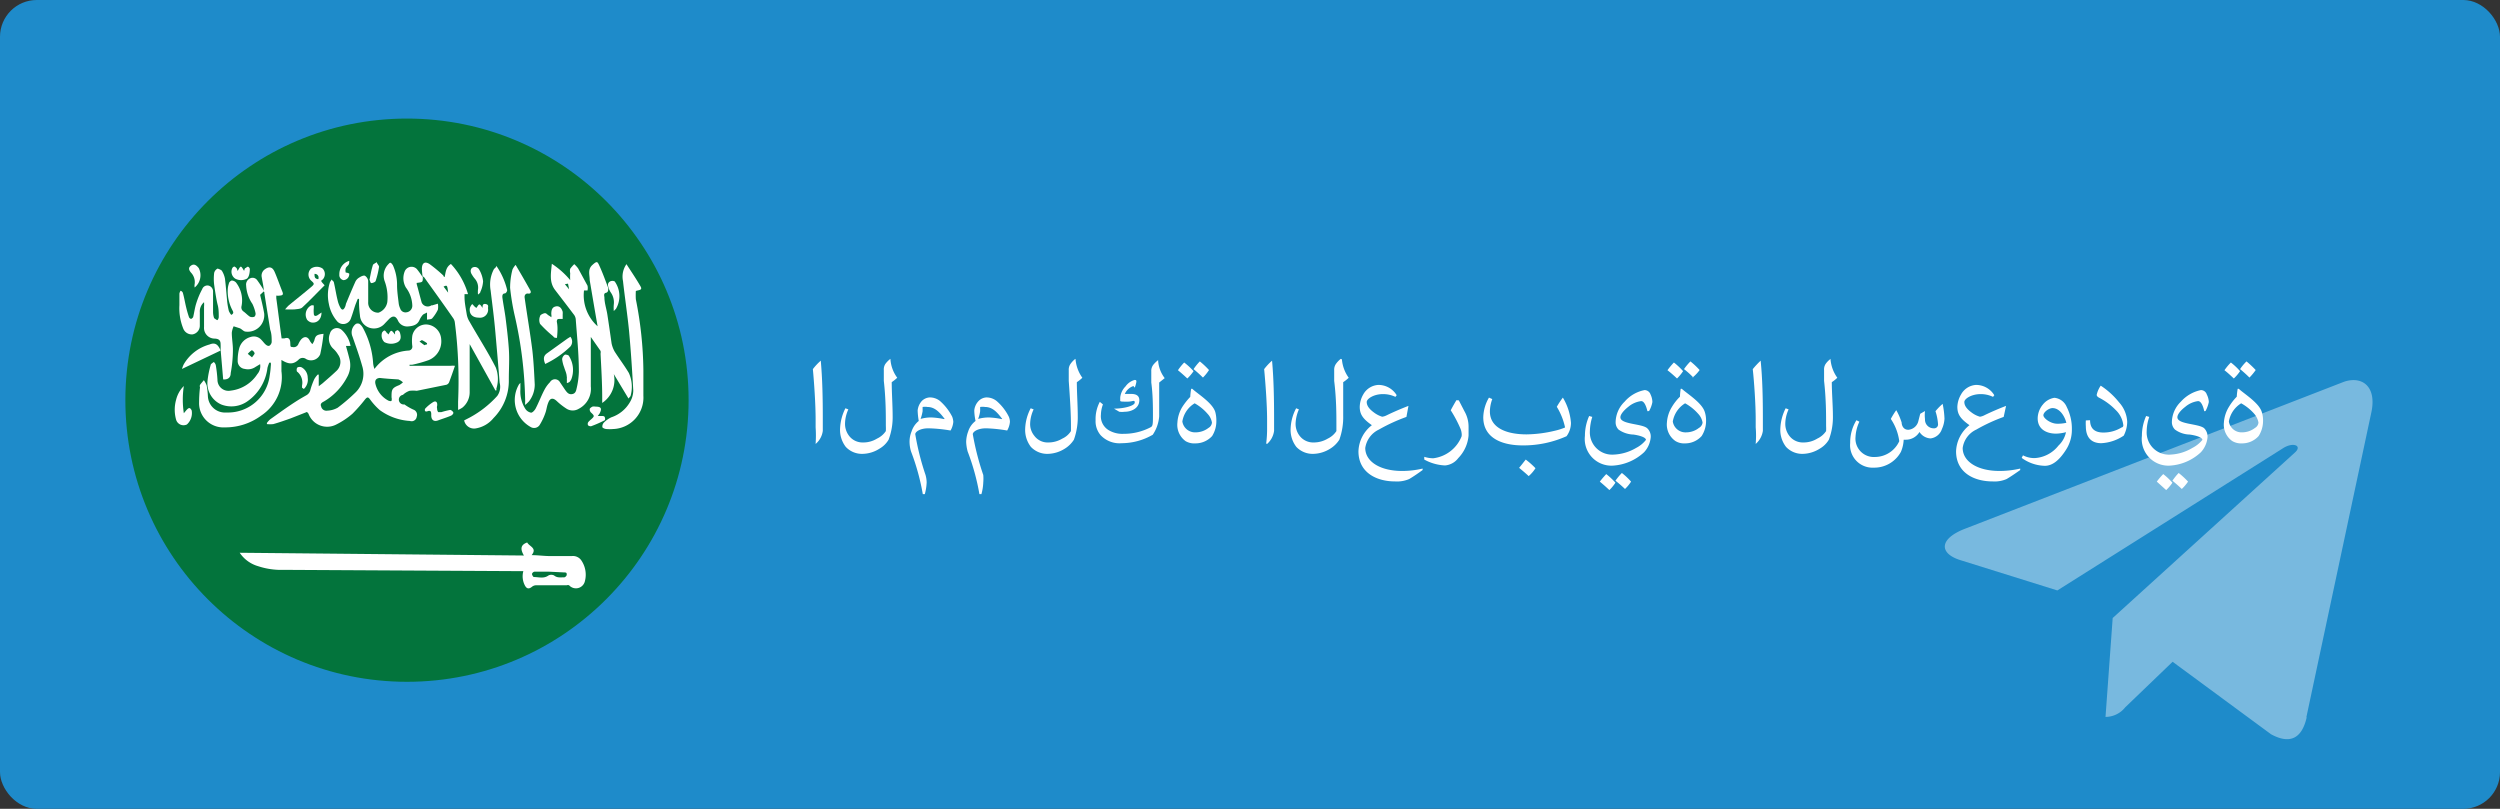 <svg xmlns="http://www.w3.org/2000/svg" viewBox="0 0 136 44"><rect x="0" y="0" width="136" height="44" fill="#333333" stroke="none"/><defs><style>.cls-1{fill:#1e8bca;}.cls-2,.cls-5{fill:#fff;}.cls-2{opacity:0.4;}.cls-3,.cls-4{fill:#03743c;}.cls-4{fill-rule:evenodd;}</style></defs><title>资源 3</title><g id="图层_2" data-name="图层 2"><g id="图层_1-2" data-name="图层 1"><rect class="cls-1" width="136" height="44" rx="2"/><path class="cls-2" d="M125.47,39,129,22.44c.31-1.45-.53-2-1.49-1.67l-20.63,8c-1.41.55-1.39,1.34-.24,1.7l5.28,1.65,12.25-7.72c.57-.38,1.1-.16.67.22l-9.91,9L114.54,39a1.37,1.37,0,0,0,1.07-.52L118.19,36l5.35,3.94c1,.55,1.67.27,1.94-.9Z"/><g id="Page-1"><g id="flags"><g id="turkey"><circle id="red" class="cls-3" cx="22.14" cy="21.77" r="15.32"/><path id="white" class="cls-4" d="M29.76,23.21l-1.18,1.22-.25-1.68L26.81,22l1.52-.75.25-1.68,1.18,1.21,1.67-.28L30.64,22l.79,1.5-1.67-.29Zm-3.3,2.27a7.66,7.66,0,1,1,0-7.43,6,6,0,1,0,0,7.43Z"/></g></g></g><path class="cls-5" d="M16.7,22.41l-.89.35c-.31.11-.62.22-.94.31a1.39,1.39,0,0,1-.35,0l0-.06a1.16,1.16,0,0,1,.18-.2c.38-.27.75-.54,1.14-.8s.55-.35.83-.51a.44.44,0,0,0,.22-.31,3.9,3.9,0,0,1,.21-.57,1.37,1.37,0,0,1,.18-.24l.06,0,0,.63.21-.16c.25-.22.5-.43.74-.66a.67.67,0,0,0,.1-.9,1.35,1.35,0,0,0-.26-.32.74.74,0,0,1-.18-.83.39.39,0,0,1,.63-.2,1.54,1.54,0,0,1,.49.88l-.25,0c.07.25.14.5.2.75a1.31,1.31,0,0,1-.14.95,3.32,3.32,0,0,1-1.24,1.31c-.11.06-.24.12-.17.28a.29.29,0,0,0,.33.23,1.27,1.27,0,0,0,.57-.16,9.81,9.81,0,0,0,1-.86,1.41,1.41,0,0,0,.33-1.42c-.15-.54-.34-1.06-.52-1.58a.58.58,0,0,1,.18-.7.23.23,0,0,1,.2,0,.71.71,0,0,1,.19.23,4.66,4.66,0,0,1,.55,1.93,1.33,1.33,0,0,0,.07.29,2.52,2.52,0,0,1,1.86-1,.21.21,0,0,0,.2-.24,2.16,2.16,0,0,1,0-.57.77.77,0,0,1,.76-.61.85.85,0,0,1,.81.79,1.1,1.1,0,0,1-.68,1.15,6.49,6.49,0,0,1-.89.25.8.8,0,0,1-.15,0v.06l.19,0H24.5a1.18,1.18,0,0,1,.25,0c-.11.32-.21.61-.32.9a.25.25,0,0,1-.14.13l-1.62.33a1.67,1.67,0,0,0-.39,0,1,1,0,0,0-.36.22A.25.25,0,0,0,22,22a2.87,2.87,0,0,0,.48.28.3.3,0,0,1,.19.39.28.28,0,0,1-.37.23,3.11,3.11,0,0,1-1.64-.59,3.52,3.52,0,0,1-.52-.57c-.11-.15-.16-.16-.29,0a8.32,8.32,0,0,1-.68.77,4.22,4.22,0,0,1-.91.6,1.08,1.08,0,0,1-1.48-.61Zm4-1.85c-.21,0-.32.1-.28.31a1.39,1.39,0,0,0,.72.93s.14.05.16,0a.35.35,0,0,0,0-.18c0-.41,0-.51.42-.67a1.3,1.3,0,0,0,.2-.15.76.76,0,0,0-.25-.16C21.34,20.62,21,20.6,20.66,20.56Zm2.53-1.82,0-.07a1.61,1.61,0,0,0-.28-.17s-.08.05-.13.08l.27.2S23.15,18.75,23.19,18.74Z"/><path class="cls-5" d="M28.5,30.22c-.22-.38-.16-.59.18-.71.11.22.56.3.24.69.36,0,.67.05,1,.05s.8,0,1.19,0a.55.55,0,0,1,.53.26,1.38,1.38,0,0,1,.18,1.1.5.5,0,0,1-.86.23.18.18,0,0,0-.13,0H29.14a.36.36,0,0,0-.2.08c-.16.13-.28.12-.38-.06a1.07,1.07,0,0,1-.09-.79h-.26L15.45,31a4,4,0,0,1-1.41-.2,1.81,1.81,0,0,1-1-.73Zm1.38.88v0h-.81a.18.18,0,0,0-.13.12c0,.06.07.17.1.17.26,0,.54.1.79-.08a.33.33,0,0,1,.32,0c.17.14.36.09.54.1a.2.2,0,0,0,.14-.13c0-.1,0-.14-.13-.14Z"/><path class="cls-5" d="M34.19,21.68l-.8-1.33h0a1.5,1.5,0,0,1-.63,1.57v-.28c0-.8-.05-1.6-.09-2.4a.37.37,0,0,0,0-.15l-.53-.76v.23c0,.82,0,1.64,0,2.46a1.22,1.22,0,0,1-.66,1.22.63.63,0,0,1-.65,0,3.57,3.57,0,0,1-.54-.42c-.19-.18-.35-.18-.45.05s-.1.4-.17.59a3.18,3.18,0,0,1-.32.67.36.36,0,0,1-.48.1,1.68,1.68,0,0,1-.63-2.33l.07-.07c0,.14,0,.25,0,.35a1.77,1.77,0,0,0,.26,1.05.49.49,0,0,0,.32.22c.08,0,.21-.14.26-.25.17-.33.3-.68.47-1a1.73,1.73,0,0,1,.3-.41.31.31,0,0,1,.54,0l.29.43c.09.12.18.25.37.22s.22-.18.25-.32a4.54,4.54,0,0,0,.12-.88c0-1-.1-1.92-.17-2.88a.5.5,0,0,0-.12-.27c-.33-.44-.67-.88-1-1.31s-.23-.9-.18-1.43a4.47,4.47,0,0,1,1,.89,2.76,2.76,0,0,1,0-.38.47.47,0,0,1,0-.24,1.79,1.79,0,0,1,.22-.25,1.51,1.51,0,0,1,.21.23l.51.94s0,0,0,0a.58.58,0,0,1,0,.26s-.14,0-.19,0a2.26,2.26,0,0,0,.74,1.95c-.15-.85-.29-1.68-.43-2.51,0-.29-.12-.58.14-.82s.28-.18.37,0c.19.41.34.83.5,1.25,0,.12,0,.23-.13.26s-.09.16-.08.24c0,.31.11.62.16.94.08.52.15,1,.23,1.57a1.54,1.54,0,0,0,.17.45c.25.39.53.76.77,1.16a1.83,1.83,0,0,1,.09,1.26Zm-3.46-6.22.23.28,0,0-.06-.31Z"/><path class="cls-5" d="M14.35,15.86c0-.26-.07-.51-.11-.77a.42.42,0,0,1,.17-.44c.22-.16.4-.14.52.12s.29.75.44,1.12c.05.14,0,.18-.15.19a.62.62,0,0,1-.19,0v.14c.1.73.19,1.46.29,2.19l.15,0c.2-.07.31,0,.32.23s0,.23.13.24a.27.27,0,0,0,.31-.16,1.16,1.16,0,0,1,.14-.24c.18-.21.38-.18.49.07a1.09,1.09,0,0,0,.13.17.78.78,0,0,0,.11-.2c.06-.26.13-.32.5-.36a9.88,9.88,0,0,1-.18,1.11.54.54,0,0,1-.77.26.31.31,0,0,0-.42.05c-.28.25-.52.25-.92,0,0,.22,0,.42,0,.61a2.5,2.5,0,0,1-1.09,2.41,3.29,3.29,0,0,1-2,.65,1.32,1.32,0,0,1-1.39-1.35,7.7,7.7,0,0,1,.05-.83.18.18,0,0,1,0-.13c.06-.09.14-.17.21-.26a1.28,1.28,0,0,1,.15.28,4.22,4.22,0,0,1,.07.61.93.93,0,0,0,1,.87,2.29,2.29,0,0,0,2.36-2,4.52,4.52,0,0,0,.06-.53.55.55,0,0,0,0-.18l-.08,0a1.9,1.9,0,0,0-.1.28,2.6,2.6,0,0,1-1.06,1.8,1.52,1.52,0,0,1-1.44.2,1.26,1.26,0,0,1-.76-1.3,4.92,4.92,0,0,1,.17-.85c0-.06.09-.1.14-.15s.13.1.14.16a7.35,7.35,0,0,1,.09.79.6.6,0,0,0,.72.59A2,2,0,0,0,14,20.35a.65.65,0,0,0,.15-.54l-.25.15a.71.71,0,0,1-.58.11.43.43,0,0,1-.39-.45A2.56,2.56,0,0,1,13,19a.88.88,0,0,1,.64-.67.55.55,0,0,1,.59.17c.08.08.14.17.22.24s.15.09.2.07a.28.28,0,0,0,.13-.2c0-.22,0-.45-.08-.67-.11-.68-.22-1.36-.32-2l0-.05Zm-.64,3.58c.07-.1.15-.18.14-.23a.29.29,0,0,0-.15-.16,1,1,0,0,0-.22.2Z"/><path class="cls-5" d="M14.35,15.85l-.2.19c.07.3.16.65.22,1a.9.9,0,0,1-1,1c-.11,0-.21-.13-.32-.18l-.34-.11a1.15,1.15,0,0,0-.1.35c0,.33.07.67.06,1a7,7,0,0,1-.12,1.2c0,.27-.19.36-.41.34L12,19a2.62,2.62,0,0,0,0-.28c0-.21-.1-.29-.32-.3a.58.58,0,0,1-.58-.63c0-.37,0-.74,0-1.11a1.2,1.2,0,0,0,0-.24.66.66,0,0,0-.23.55c0,.24,0,.47,0,.71a.48.48,0,0,1-.39.49.5.5,0,0,1-.52-.34,2.94,2.94,0,0,1-.2-1.25q0-.32,0-.63a.47.47,0,0,1,.06-.15c.05,0,.12.07.13.12.07.25.11.5.17.75s.1.38.16.56a.17.17,0,0,0,.12.1s.1-.06.11-.11c.06-.25.09-.51.17-.75a4.22,4.22,0,0,1,.32-.76.3.3,0,0,1,.36-.19.33.33,0,0,1,.23.34c0,.36,0,.73,0,1.09a1,1,0,0,0,.06.34s.1.07.15.1.1-.11.1-.16c0-.22,0-.45-.06-.67s-.14-.73-.19-1.09a2.74,2.74,0,0,1,0-.64.35.35,0,0,1,.19-.24s.19.06.23.12a1.26,1.26,0,0,1,.17.44c.05.42.08.83.12,1.25a4,4,0,0,0,.09.5.92.92,0,0,0,.13.21c.16-.08.11-.17.06-.26a2.21,2.21,0,0,1-.25-1.13,1.13,1.13,0,0,1,.06-.31c0-.07.1-.16.16-.17a.34.34,0,0,1,.23.11,1.59,1.59,0,0,1,.3,1.28.27.27,0,0,0,.1.29c.13.09.23.21.36.29a.34.34,0,0,0,.24,0,.22.22,0,0,0,.06-.2,2.11,2.11,0,0,0-.17-.5,1.93,1.93,0,0,1-.34-1,.37.37,0,0,1,.2-.38.31.31,0,0,1,.4.09,6.57,6.57,0,0,1,.4.62Z"/><path class="cls-5" d="M23,15.1a3.75,3.75,0,0,1-.05-.47c0-.33.17-.44.44-.25a8.42,8.42,0,0,1,.73.61s0,.06.07.08c.06-.27.06-.53.34-.71A4,4,0,0,1,25.46,16h-.11l-.08,0c0,.06,0,.11,0,.15,0,.32.07.63.12.95a1.1,1.1,0,0,0,.16.41c.47.83,1,1.65,1.42,2.48A1.74,1.74,0,0,1,27,21.15a.15.15,0,0,1,0,.09s0,0-.05,0l-1.4-2.52,0,0c0,.23,0,.47,0,.7,0,.65,0,1.3,0,1.95a1.08,1.08,0,0,1-.39.8,1.29,1.29,0,0,1-.24.13c0-.18,0-.32,0-.45a25.07,25.07,0,0,0-.18-4.33.52.52,0,0,0-.1-.23c-.45-.65-.91-1.29-1.37-1.93-.08-.11-.15-.22-.23-.32Zm1.38.82c-.05-.41-.05-.42-.25-.33Z"/><path class="cls-5" d="M23,15.1c0,.25,0,.25-.33.29a.19.19,0,0,0,0,.07c.09.32.17.64.27,1a.36.36,0,0,0,.53.15l.05,0,.3-.09a.91.91,0,0,1,0,.33,2.13,2.13,0,0,1-.31.47c-.06.06-.19.05-.28.07l0-.26v-.13c-.1.06-.19.08-.24.14a1.11,1.11,0,0,0-.17.27c-.12.28-.37.33-.64.35a.55.55,0,0,1-.54-.34c-.12-.24-.27-.26-.47-.07l-.23.24a.78.78,0,0,1-.81.25.76.76,0,0,1-.55-.69,5.84,5.84,0,0,1-.05-.73.88.88,0,0,0,0-.16l-.07,0-.13.33c-.08.24-.15.49-.24.73a.44.44,0,0,1-.78.12,2,2,0,0,1-.42-.91,2.25,2.25,0,0,1,.06-1.18,1.3,1.3,0,0,1,.1-.15c0,.05.1.1.11.15.08.34.13.69.21,1a1.43,1.43,0,0,0,.15.39c.08.14.16.13.23,0s.05-.18.09-.26c.16-.39.32-.77.49-1.15a.52.52,0,0,1,.21-.23c.09-.06.23-.13.31-.1a.39.39,0,0,1,.18.28c0,.38,0,.76,0,1.15a.54.54,0,0,0,.56.58.74.74,0,0,0,.48-.58,2.53,2.53,0,0,0-.15-1.15.89.89,0,0,1,.23-.93c.1-.13.16,0,.22.07a2.57,2.57,0,0,1,.23,1.09c0,.33.05.65.09,1a.92.92,0,0,0,.08.27.3.3,0,0,0,.34.21.36.36,0,0,0,.32-.35,1.71,1.71,0,0,0-.35-1,1,1,0,0,1-.07-.86.4.4,0,0,1,.67-.14,5,5,0,0,1,.4.58Z"/><path class="cls-5" d="M34.08,14.37c.27.42.53.8.76,1.2.14.23-.1.2-.25.26a3.64,3.64,0,0,0,0,.45A20.74,20.74,0,0,1,35,20.14c0,.46,0,.93,0,1.39a1.71,1.71,0,0,1-1.66,1.81,2,2,0,0,1-.34,0c-.08,0-.21-.05-.23-.1a.31.31,0,0,1,.09-.26,1.38,1.38,0,0,1,.4-.28,1.83,1.83,0,0,0,1-.81,1.25,1.25,0,0,0,.19-.64c-.06-1.09-.13-2.17-.23-3.25-.09-.91-.23-1.81-.33-2.72A1.17,1.17,0,0,1,34.08,14.37Z"/><path class="cls-5" d="M27,14.46a3.89,3.89,0,0,1,.59,1.32.22.22,0,0,1-.11.18c-.15,0-.16.12-.15.23.05.36.12.72.17,1.08.07.56.14,1.13.18,1.7s0,1.12,0,1.69a2.88,2.88,0,0,1-.83,2.08,1.58,1.58,0,0,1-1,.57.55.55,0,0,1-.6-.44l.31-.16a5.63,5.63,0,0,0,1.49-1.17.85.85,0,0,0,.13-.72c-.07-.91-.15-1.81-.23-2.72s-.17-1.54-.26-2.3a1.79,1.79,0,0,1,.18-1.16C26.92,14.58,27,14.54,27,14.46Z"/><path class="cls-5" d="M28.05,14.41c.29.49.55.94.8,1.39.06.12,0,.19-.12.17s-.21.08-.19.22c.14,1,.3,1.91.42,2.87.07.62.1,1.24.13,1.86a1.49,1.49,0,0,1-.31.91,2.15,2.15,0,0,1-.21.2,1.12,1.12,0,0,1,0-.19A22.19,22.19,0,0,0,28,17.17a12.85,12.85,0,0,1-.25-1.51,3.94,3.94,0,0,1,.13-1A1,1,0,0,1,28.05,14.41Z"/><path class="cls-5" d="M17.66,15.52c-.41.41-.8.82-1.21,1.2-.09.09-.27.09-.41.11a5.16,5.16,0,0,1-.53,0,2.31,2.31,0,0,1,.19-.21c.41-.34.82-.66,1.22-1,.2-.17.19-.19,0-.36a.45.45,0,0,1,0-.65.56.56,0,0,1,.63,0,.43.43,0,0,1,0,.6C17.44,15.28,17.44,15.28,17.66,15.52Zm-.55-.62c0,.13,0,.23.12.27s.09,0,.1-.07S17.27,14.89,17.11,14.9Z"/><path class="cls-5" d="M30.3,18.38c-.08,0-.16,0-.2-.08a6.64,6.64,0,0,1-.72-.68.54.54,0,0,1,0-.42c0-.07.15-.14.24-.16s.14.06.21.11a.91.91,0,0,1,.16.11.38.38,0,0,0,0-.17c0-.25.06-.38.24-.42s.31.06.38.29a.74.74,0,0,1,0,.14c0,.07,0,.15,0,.25h-.14c-.13,0-.17,0-.18.15C30.35,17.78,30.33,18.06,30.3,18.38Z"/><path class="cls-5" d="M12,19.07l-2.1,1,0,0a1.7,1.7,0,0,1,.09-.24,2.33,2.33,0,0,1,1.41-1.09C11.69,18.62,11.86,18.72,12,19.07Z"/><path class="cls-5" d="M10,21a4.93,4.93,0,0,0,0,1.48l.15-.18c.05-.05.11-.11.16-.1s.1.08.12.14a.84.84,0,0,1-.26.75.42.42,0,0,1-.59-.26,2,2,0,0,1,0-1.08A1.58,1.58,0,0,1,10,21Z"/><path class="cls-5" d="M29.66,19.8c-.12-.29-.09-.45.11-.59l1.1-.79.16-.1a.42.42,0,0,1,0,.53A5.14,5.14,0,0,1,29.66,19.8Z"/><path class="cls-5" d="M23.46,22.57c0-.13,0-.27-.2-.2a.15.15,0,0,1-.13,0,.14.14,0,0,1,0-.14,2.11,2.11,0,0,1,.44-.36c.14-.08.24,0,.21.21a.27.27,0,0,0,0,.15.29.29,0,0,0,.06.19s.12,0,.17,0a4.21,4.21,0,0,1,.48-.12c.05,0,.15.08.17.14s-.06.14-.12.17c-.23.1-.47.17-.71.26S23.45,22.83,23.46,22.57Z"/><path class="cls-5" d="M32.52,22.63l.25,0s.12,0,.13.07a.2.2,0,0,1,0,.16,6.31,6.31,0,0,1-.75.33s-.15,0-.17-.08,0-.13.06-.19a1.31,1.31,0,0,1,.12-.11c.19-.17.18-.19,0-.36a.24.24,0,0,1-.08-.19c0-.05.09-.11.15-.14a.4.4,0,0,1,.16,0c.31,0,.37.09.23.37Z"/><path class="cls-5" d="M30.83,20.49c0-.17-.09-.34-.14-.51a1.77,1.77,0,0,1-.11-.44.32.32,0,0,1,.16-.25s.19,0,.22.09a1.42,1.42,0,0,1,.12,1.25.56.56,0,0,1-.1.15.59.59,0,0,1-.14.06.56.56,0,0,1,0-.12,1.7,1.7,0,0,1,0-.22Z"/><path class="cls-5" d="M21.13,18.2c.15-.27.15-.27.36,0,0-.06,0-.12,0-.15a.27.27,0,0,1,.15-.09s.1.07.11.12c.09.28.05.43-.11.53a.78.78,0,0,1-.73,0,.5.5,0,0,1-.12-.53s.08-.1.12-.1.09.06.12.11S21.11,18.14,21.13,18.2Z"/><path class="cls-5" d="M25.92,16.75c.16-.25.16-.25.33,0h0c0-.11,0-.25.18-.21s.11.16.12.24a.44.44,0,0,1-.5.5c-.35,0-.54-.2-.49-.52a.56.56,0,0,1,.13-.22l.15.16Z"/><path class="cls-5" d="M12.93,14.74c.17-.31.17-.31.35,0a.53.53,0,0,1,.05-.15c.05,0,.11-.09.16-.08s.1.08.1.13,0,.4-.16.52a.67.67,0,0,1-.63,0,.45.45,0,0,1-.16-.58.16.16,0,0,1,.12-.08s.08.05.11.09S12.9,14.67,12.93,14.74Z"/><path class="cls-5" d="M26,16a1.77,1.77,0,0,1,0-.23.74.74,0,0,0-.18-.62,1.43,1.43,0,0,1-.14-.2c-.11-.16-.09-.3,0-.38a.27.27,0,0,1,.39.1,1.62,1.62,0,0,1,.21.63,1.56,1.56,0,0,1-.15.58c0,.06-.07.09-.11.14Z"/><path class="cls-5" d="M33.39,16.92a2,2,0,0,1,0-.35.94.94,0,0,0-.17-.67,1,1,0,0,1-.15-.4.22.22,0,0,1,.12-.19.28.28,0,0,1,.25,0,1.38,1.38,0,0,1,.07,1.49Z"/><path class="cls-5" d="M17.49,17c0,.38-.25.6-.56.54a.46.46,0,0,1-.22-.14.56.56,0,0,1,.21-.78.2.2,0,0,1,.15,0s0,.09,0,.14a1.5,1.5,0,0,0,0,.29c0,.14.08.17.2.1Z"/><path class="cls-5" d="M10.59,15.64a.49.49,0,0,1,0-.19.75.75,0,0,0-.2-.62c-.09-.11-.18-.25,0-.38s.31,0,.42.13A.86.86,0,0,1,10.59,15.64Z"/><path class="cls-5" d="M20.1,15.22c.06-.28.1-.53.18-.78,0-.07.14-.12.22-.18,0,.09.13.18.12.26a4.56,4.56,0,0,1-.18.75c0,.06-.14.12-.22.13S20.14,15.28,20.1,15.22Z"/><path class="cls-5" d="M16.43,21.09s0-.07,0-.11a.77.77,0,0,0-.25-.75c-.05,0-.06-.19,0-.24a.26.26,0,0,1,.24,0,.65.65,0,0,1,.32.56.69.69,0,0,1-.21.61Z"/><path class="cls-5" d="M19,14.19c0,.09,0,.18-.07.25s-.1.1-.12.15a.42.42,0,0,0,0,.24s.12,0,.19.06a.33.33,0,0,1-.31.35.28.28,0,0,1-.23-.31A.75.75,0,0,1,19,14.19Z"/><path class="cls-5" d="M44.37,24.13a6.41,6.41,0,0,0,0-.88v-.43c0-.81-.08-2-.15-2.74a3.16,3.16,0,0,1,.43-.46h0c.09,1,.11,2.07.11,3.09,0,.27,0,.54,0,.73a1.11,1.11,0,0,1-.39.71Z"/><path class="cls-5" d="M48.44,19.55a1.91,1.91,0,0,0,.37,1,2.62,2.62,0,0,1-.3.24c0,.57.05,1.27.05,1.83a3.46,3.46,0,0,1-.22,1.3,1.38,1.38,0,0,1-.5.49,1.76,1.76,0,0,1-.92.28,1.2,1.2,0,0,1-.91-.38,1.51,1.51,0,0,1-.31-1,2.69,2.69,0,0,1,.29-1.1l.16.06a1.92,1.92,0,0,0-.18.76,1.07,1.07,0,0,0,.22.68.92.92,0,0,0,.76.36,1.41,1.41,0,0,0,.76-.21,1.17,1.17,0,0,0,.48-.41,2.72,2.72,0,0,0,0-.28c0-.66,0-1.47-.11-2.45,0-.18,0-.39,0-.58a.54.54,0,0,1,.09-.35,1.37,1.37,0,0,1,.27-.27Z"/><path class="cls-5" d="M50.51,23.3c-.48,0-.72.2-.72.32a14.16,14.16,0,0,0,.56,2.22,1.6,1.6,0,0,1,.06.4,2.76,2.76,0,0,1-.1.64H50.2a12.32,12.32,0,0,0-.64-2.32,1.86,1.86,0,0,1-.08-.51,1.46,1.46,0,0,1,.11-.58,1.21,1.21,0,0,1,.39-.57,4.1,4.1,0,0,1-.06-.57.9.9,0,0,1,.24-.53.66.66,0,0,1,.41-.18.88.88,0,0,1,.56.19,2.88,2.88,0,0,1,.67.86.94.94,0,0,1,.06.28,1.13,1.13,0,0,1-.15.47A8.11,8.11,0,0,0,50.51,23.3Zm.88-.51c-.25-.33-.52-.65-.93-.65a.8.8,0,0,0-.27,0v.23a2.51,2.51,0,0,1-.11.42,2,2,0,0,1,.6-.08,4.25,4.25,0,0,1,.68.09Z"/><path class="cls-5" d="M53.65,23.3c-.49,0-.73.2-.73.32a14.45,14.45,0,0,0,.57,2.22,2.3,2.3,0,0,1,0,.4,2.76,2.76,0,0,1-.1.64h-.11a12.32,12.32,0,0,0-.64-2.32,2.35,2.35,0,0,1-.08-.51,1.66,1.66,0,0,1,.11-.58,1.16,1.16,0,0,1,.4-.57,3.05,3.05,0,0,1-.07-.57.85.85,0,0,1,.25-.53.64.64,0,0,1,.41-.18.88.88,0,0,1,.55.19,2.73,2.73,0,0,1,.67.86.71.71,0,0,1,.06.28,1.13,1.13,0,0,1-.15.47A8,8,0,0,0,53.65,23.3Zm.87-.51c-.25-.33-.51-.65-.93-.65a.84.84,0,0,0-.27,0v.23a1.81,1.81,0,0,1-.11.42,2.13,2.13,0,0,1,.6-.08,4.35,4.35,0,0,1,.69.09Z"/><path class="cls-5" d="M58.51,19.55a2,2,0,0,0,.37,1,2,2,0,0,1-.3.24c0,.57.05,1.27.05,1.83a3.61,3.61,0,0,1-.21,1.3,1.55,1.55,0,0,1-.5.49,1.79,1.79,0,0,1-.92.28,1.22,1.22,0,0,1-.92-.38,1.51,1.51,0,0,1-.31-1,2.56,2.56,0,0,1,.3-1.1l.16.06a1.94,1.94,0,0,0-.19.76,1,1,0,0,0,.23.68.9.9,0,0,0,.76.36,1.47,1.47,0,0,0,.76-.21,1.08,1.08,0,0,0,.47-.41c0-.1,0-.19,0-.28,0-.66-.05-1.47-.12-2.45,0-.18,0-.39,0-.58a.55.55,0,0,1,.1-.35,1.3,1.3,0,0,1,.26-.27Z"/><path class="cls-5" d="M63,19.57a1.75,1.75,0,0,0,.36,1l-.3.24c0,.63,0,1.24,0,1.84a2.08,2.08,0,0,1-.35,1,3.39,3.39,0,0,1-1.68.46,1.41,1.41,0,0,1-1.16-.44,1.17,1.17,0,0,1-.27-.81,2,2,0,0,1,.23-1L60,22a1.69,1.69,0,0,0-.11.56.88.88,0,0,0,.42.84,1.44,1.44,0,0,0,.81.2,3.14,3.14,0,0,0,1.46-.35c.13-.06.14-.15.14-.62s0-1.15-.09-1.82c0-.25,0-.46,0-.6a.54.54,0,0,1,.13-.39,1.58,1.58,0,0,1,.23-.22ZM61.66,21l0,0a.78.78,0,0,0-.47.43h.35c.31,0,.44.13.44.34,0,.43-.42.63-.8.63a1.17,1.17,0,0,1-.29,0l-.29-.17v0c.56,0,1.13-.16,1.13-.33s-.1-.05-.39-.05-.4,0-.4-.05v-.17a1,1,0,0,1,.29-.61.9.9,0,0,1,.49-.35c.07,0,.1,0,.1.1a1.62,1.62,0,0,1-.09.32Z"/><path class="cls-5" d="M64.8,21.15l.06,0c.27.26,1.1.76,1.25,1.26a1.77,1.77,0,0,1,.06.49,1.52,1.52,0,0,1-.23.82,1.22,1.22,0,0,1-.91.4A.93.93,0,0,1,64.5,24a1.09,1.09,0,0,1-.45-1,1.85,1.85,0,0,1,.26-.85,3.65,3.65,0,0,1,.44-.56A3.49,3.49,0,0,1,64.8,21.15Zm-.21-.56c-.18-.17-.34-.31-.51-.45a3.09,3.09,0,0,1,.34-.42,3.69,3.69,0,0,1,.51.47A2.36,2.36,0,0,1,64.59,20.59Zm-.27,2.34a.7.7,0,0,0,.73.59,1.15,1.15,0,0,0,.69-.24.37.37,0,0,0,.19-.29.91.91,0,0,0-.24-.48,2.61,2.61,0,0,0-.7-.57A1.41,1.41,0,0,0,64.32,22.93Zm1.12-2.39a6.83,6.83,0,0,0-.51-.46,3.09,3.09,0,0,1,.34-.42,4.37,4.37,0,0,1,.5.47A2.45,2.45,0,0,1,65.44,20.54Z"/><path class="cls-5" d="M68.88,24.13a6.4,6.4,0,0,0,.05-.88v-.43c0-.81-.09-2-.16-2.74a3.16,3.16,0,0,1,.43-.46h0c.09,1,.11,2.07.11,3.09,0,.27,0,.54,0,.73a1.14,1.14,0,0,1-.38.71Z"/><path class="cls-5" d="M73,19.55a2,2,0,0,0,.37,1,2,2,0,0,1-.3.24c0,.57,0,1.27,0,1.83a3.61,3.61,0,0,1-.21,1.3,1.55,1.55,0,0,1-.5.49,1.79,1.79,0,0,1-.92.28,1.22,1.22,0,0,1-.92-.38,1.51,1.51,0,0,1-.31-1,2.56,2.56,0,0,1,.3-1.1l.15.06a2.11,2.11,0,0,0-.18.76,1.07,1.07,0,0,0,.22.68.93.93,0,0,0,.77.36,1.47,1.47,0,0,0,.76-.21,1.14,1.14,0,0,0,.47-.41c0-.1,0-.19,0-.28,0-.66,0-1.47-.12-2.45,0-.18,0-.39,0-.58a.55.55,0,0,1,.1-.35,1.3,1.3,0,0,1,.26-.27Z"/><path class="cls-5" d="M76.51,22.68a9.57,9.57,0,0,0-1.5.69,1.32,1.32,0,0,0-.74,1c0,.74.81,1.25,2,1.25a4.85,4.85,0,0,0,1.12-.13l0,.08c-.22.16-.46.33-.73.49a1.67,1.67,0,0,1-.76.13c-1.06,0-2-.51-2-1.64a1.87,1.87,0,0,1,.73-1.42c-.48-.34-.66-.58-.66-1a1.4,1.4,0,0,1,.19-.67,1,1,0,0,1,.82-.52,1.16,1.16,0,0,1,1,.56l-.07.09a1.54,1.54,0,0,0-.69-.15c-.48,0-.87.25-.87.43s.11.36.38.56a1.45,1.45,0,0,0,.46.24.73.73,0,0,0,.25-.08c.39-.19.79-.36,1.18-.51h0Z"/><path class="cls-5" d="M79.36,21.78l.31.6a1.68,1.68,0,0,1,.22.83v.48a2,2,0,0,1-.56,1.23,1,1,0,0,1-.72.4A2.56,2.56,0,0,1,77.48,25l0-.15a1.61,1.61,0,0,0,.49.08,1.91,1.91,0,0,0,1.54-1.19.54.54,0,0,0,0-.19.86.86,0,0,0-.06-.23,6.8,6.8,0,0,0-.53-1c.1-.19.2-.37.31-.55Z"/><path class="cls-5" d="M82.84,24.23c-1.21,0-2.15-.45-2.15-1.53A2.22,2.22,0,0,1,81,21.63l.18.08a2,2,0,0,0-.13.67c0,.88.87,1.25,2,1.25a6.85,6.85,0,0,0,1.5-.19,3.56,3.56,0,0,0,.58-.18.06.06,0,0,0,0-.05,3.58,3.58,0,0,0-.44-1.08,4.34,4.34,0,0,1,.33-.5h0A3.12,3.12,0,0,1,85.46,23a1.22,1.22,0,0,1-.24.73A5.74,5.74,0,0,1,82.84,24.23ZM83,25a4.47,4.47,0,0,1,.53.47,1.88,1.88,0,0,1-.37.43c-.17-.16-.34-.3-.52-.45C82.76,25.31,82.88,25.15,83,25Z"/><path class="cls-5" d="M89.62,22.37c-.09-.38-.21-.55-.34-.55a1.36,1.36,0,0,0-.7.31c-.24.19-.43.41-.43.57,0,.39,1.15.34,1.45.59a.61.61,0,0,1,.2.49,1.38,1.38,0,0,1-.36.82,2.73,2.73,0,0,1-1.7.73,1.45,1.45,0,0,1-1.52-1.62,2.64,2.64,0,0,1,.23-1.08l.17.05a2.69,2.69,0,0,0-.13.77,1.21,1.21,0,0,0,1.29,1.28A2.6,2.6,0,0,0,89,24.37a1.62,1.62,0,0,0,.54-.44c0-.13-.32-.24-.68-.29a1.48,1.48,0,0,1-.81-.27.56.56,0,0,1-.16-.39,1.59,1.59,0,0,1,.49-1.13,1.91,1.91,0,0,1,1.09-.63.35.35,0,0,1,.32.24,1,1,0,0,1,.1.41,1.48,1.48,0,0,1-.18.49Zm-2.07,4.29c-.18-.17-.34-.31-.52-.46a5.26,5.26,0,0,1,.35-.41,3.63,3.63,0,0,1,.5.47A2.34,2.34,0,0,1,87.55,26.66Zm.85-.06c-.18-.17-.34-.31-.52-.45a3.11,3.11,0,0,1,.35-.42,3.63,3.63,0,0,1,.5.47A2,2,0,0,1,88.4,26.6Z"/><path class="cls-5" d="M91.43,21.15l.06,0c.28.26,1.1.76,1.25,1.26a1.49,1.49,0,0,1,.07.49,1.52,1.52,0,0,1-.24.82,1.2,1.2,0,0,1-.91.4.89.89,0,0,1-.52-.13,1.09,1.09,0,0,1-.46-1,1.85,1.85,0,0,1,.27-.85,2.72,2.72,0,0,1,.44-.56A3.42,3.42,0,0,1,91.43,21.15Zm-.2-.56c-.18-.17-.34-.31-.52-.45a4.08,4.08,0,0,1,.35-.42,3.63,3.63,0,0,1,.5.47A2.34,2.34,0,0,1,91.23,20.59ZM91,22.93a.7.7,0,0,0,.74.59,1.13,1.13,0,0,0,.68-.24.39.39,0,0,0,.2-.29.91.91,0,0,0-.24-.48,2.66,2.66,0,0,0-.71-.57A1.44,1.44,0,0,0,91,22.93Zm1.12-2.39a4.32,4.32,0,0,0-.51-.46,3.11,3.11,0,0,1,.35-.42,4.37,4.37,0,0,1,.5.47A2.06,2.06,0,0,1,92.07,20.54Z"/><path class="cls-5" d="M95.51,24.13a5.14,5.14,0,0,0,0-.88v-.43c0-.81-.08-2-.16-2.74a4.84,4.84,0,0,1,.43-.46h0c.1,1,.12,2.07.12,3.09,0,.27,0,.54,0,.73a1.16,1.16,0,0,1-.39.71Z"/><path class="cls-5" d="M99.58,19.55a2,2,0,0,0,.37,1,2,2,0,0,1-.3.24c0,.57.06,1.27.06,1.83a3.46,3.46,0,0,1-.22,1.3,1.38,1.38,0,0,1-.5.49,1.79,1.79,0,0,1-.92.28,1.2,1.2,0,0,1-.91-.38,1.51,1.51,0,0,1-.31-1,2.69,2.69,0,0,1,.29-1.1l.16.06a1.92,1.92,0,0,0-.18.76,1.07,1.07,0,0,0,.22.68.92.92,0,0,0,.76.36,1.41,1.41,0,0,0,.76-.21,1.17,1.17,0,0,0,.48-.41,2.72,2.72,0,0,0,0-.28c0-.66,0-1.47-.11-2.45,0-.18,0-.39,0-.58a.54.54,0,0,1,.09-.35,1.15,1.15,0,0,1,.27-.27Z"/><path class="cls-5" d="M103.16,22.32a3.31,3.31,0,0,1,.29.67c0,.13.08.39.36.39a.61.61,0,0,0,.54-.44l.11-.43.26-.15,0,0a1.85,1.85,0,0,0,0,.44.47.47,0,0,0,.48.5.21.21,0,0,0,.23-.21,2.9,2.9,0,0,0-.14-.72,3,3,0,0,1,.39-.4h0a4.77,4.77,0,0,1,.1.81,1.54,1.54,0,0,1-.14.56.74.74,0,0,1-.62.51.76.76,0,0,1-.6-.35h0a.86.86,0,0,1-.74.42h-.12a1.89,1.89,0,0,1-.15.66,1.65,1.65,0,0,1-1.48.86,1.22,1.22,0,0,1-1.28-1.34,2.29,2.29,0,0,1,.34-1.24l.16.08a2.21,2.21,0,0,0-.21.83A1,1,0,0,0,102,24.86a1.46,1.46,0,0,0,1.32-.86,2.81,2.81,0,0,0-.46-1.21,4.31,4.31,0,0,1,.29-.47Z"/><path class="cls-5" d="M109,22.68a9.44,9.44,0,0,0-1.49.69,1.3,1.3,0,0,0-.74,1c0,.74.81,1.25,2,1.25a5,5,0,0,0,1.13-.13l0,.08c-.23.16-.47.33-.74.49a1.65,1.65,0,0,1-.75.13c-1.07,0-2-.51-2-1.64a1.9,1.9,0,0,1,.73-1.42c-.48-.34-.66-.58-.66-1a1.42,1.42,0,0,1,.2-.67,1,1,0,0,1,.81-.52,1.16,1.16,0,0,1,1,.56l-.07.09a1.52,1.52,0,0,0-.68-.15c-.49,0-.88.25-.88.43s.11.36.38.56a1.38,1.38,0,0,0,.47.24.75.75,0,0,0,.24-.08c.39-.19.79-.36,1.18-.51h0Z"/><path class="cls-5" d="M111.85,23.59c-.52,0-1-.24-1-.83a1.2,1.2,0,0,1,.28-.75,1,1,0,0,1,.63-.37.81.81,0,0,1,.67.5,2.6,2.6,0,0,1,.28,1.21,2,2,0,0,1-.34,1.15c-.39.6-.76.84-1.13.84a2.22,2.22,0,0,1-1.26-.43l.07-.14a1.34,1.34,0,0,0,.64.15,1.77,1.77,0,0,0,1.29-.68,1.38,1.38,0,0,0,.41-.73A2.25,2.25,0,0,1,111.85,23.59Zm-.19-1.39c-.21,0-.5.23-.5.39s.39.46.75.46a2.07,2.07,0,0,0,.5-.05C112.29,22.55,112,22.2,111.66,22.2Z"/><path class="cls-5" d="M113.7,22.86c0,.37.17.67.72.67a1.87,1.87,0,0,0,1-.28c.06,0,.09-.07.09-.11a1.35,1.35,0,0,0-.41-.83,3.41,3.41,0,0,0-.9-.67c-.1-.05-.14-.11-.14-.16a1.39,1.39,0,0,1,.22-.5h0a4.27,4.27,0,0,1,1,.91,1.7,1.7,0,0,1,.44,1.05,1.65,1.65,0,0,1-.19.76,2.4,2.4,0,0,1-1.22.41c-.5,0-.84-.27-.84-.92a2.14,2.14,0,0,1,0-.32Z"/><path class="cls-5" d="M119.91,22.37c-.08-.38-.21-.55-.33-.55a1.33,1.33,0,0,0-.7.31c-.25.19-.43.41-.43.57,0,.39,1.14.34,1.45.59a.64.64,0,0,1,.19.49,1.38,1.38,0,0,1-.36.82,2.7,2.7,0,0,1-1.69.73,1.45,1.45,0,0,1-1.52-1.62,2.64,2.64,0,0,1,.23-1.08l.17.05a2.42,2.42,0,0,0-.14.77,1.21,1.21,0,0,0,1.3,1.28,2.53,2.53,0,0,0,1.18-.36,1.7,1.7,0,0,0,.55-.44c0-.13-.32-.24-.69-.29a1.41,1.41,0,0,1-.8-.27.57.57,0,0,1-.17-.39,1.59,1.59,0,0,1,.49-1.13,2,2,0,0,1,1.09-.63.34.34,0,0,1,.32.24,1,1,0,0,1,.11.41,1.75,1.75,0,0,1-.18.49Zm-2.07,4.29-.51-.46a3.73,3.73,0,0,1,.35-.41,3.63,3.63,0,0,1,.5.47A2.36,2.36,0,0,1,117.84,26.66Zm.85-.06c-.18-.17-.34-.31-.51-.45a3.09,3.09,0,0,1,.34-.42,4.36,4.36,0,0,1,.51.47A2.43,2.43,0,0,1,118.69,26.6Z"/><path class="cls-5" d="M121.73,21.15l.06,0c.27.26,1.1.76,1.25,1.26a1.49,1.49,0,0,1,.07.49,1.52,1.52,0,0,1-.24.82,1.2,1.2,0,0,1-.91.4.93.93,0,0,1-.53-.13,1.09,1.09,0,0,1-.45-1,1.85,1.85,0,0,1,.27-.85,3,3,0,0,1,.43-.56A3.49,3.49,0,0,1,121.73,21.15Zm-.21-.56c-.18-.17-.33-.31-.51-.45a3.11,3.11,0,0,1,.35-.42,3.63,3.63,0,0,1,.5.47A2.36,2.36,0,0,1,121.52,20.59Zm-.27,2.34a.7.7,0,0,0,.73.59,1.15,1.15,0,0,0,.69-.24.37.37,0,0,0,.19-.29,1,1,0,0,0-.23-.48,2.66,2.66,0,0,0-.71-.57A1.44,1.44,0,0,0,121.25,22.93Zm1.12-2.39a6.83,6.83,0,0,0-.51-.46,2.51,2.51,0,0,1,.35-.42,5.39,5.39,0,0,1,.5.47A3.08,3.08,0,0,1,122.37,20.54Z"/></g></g></svg>